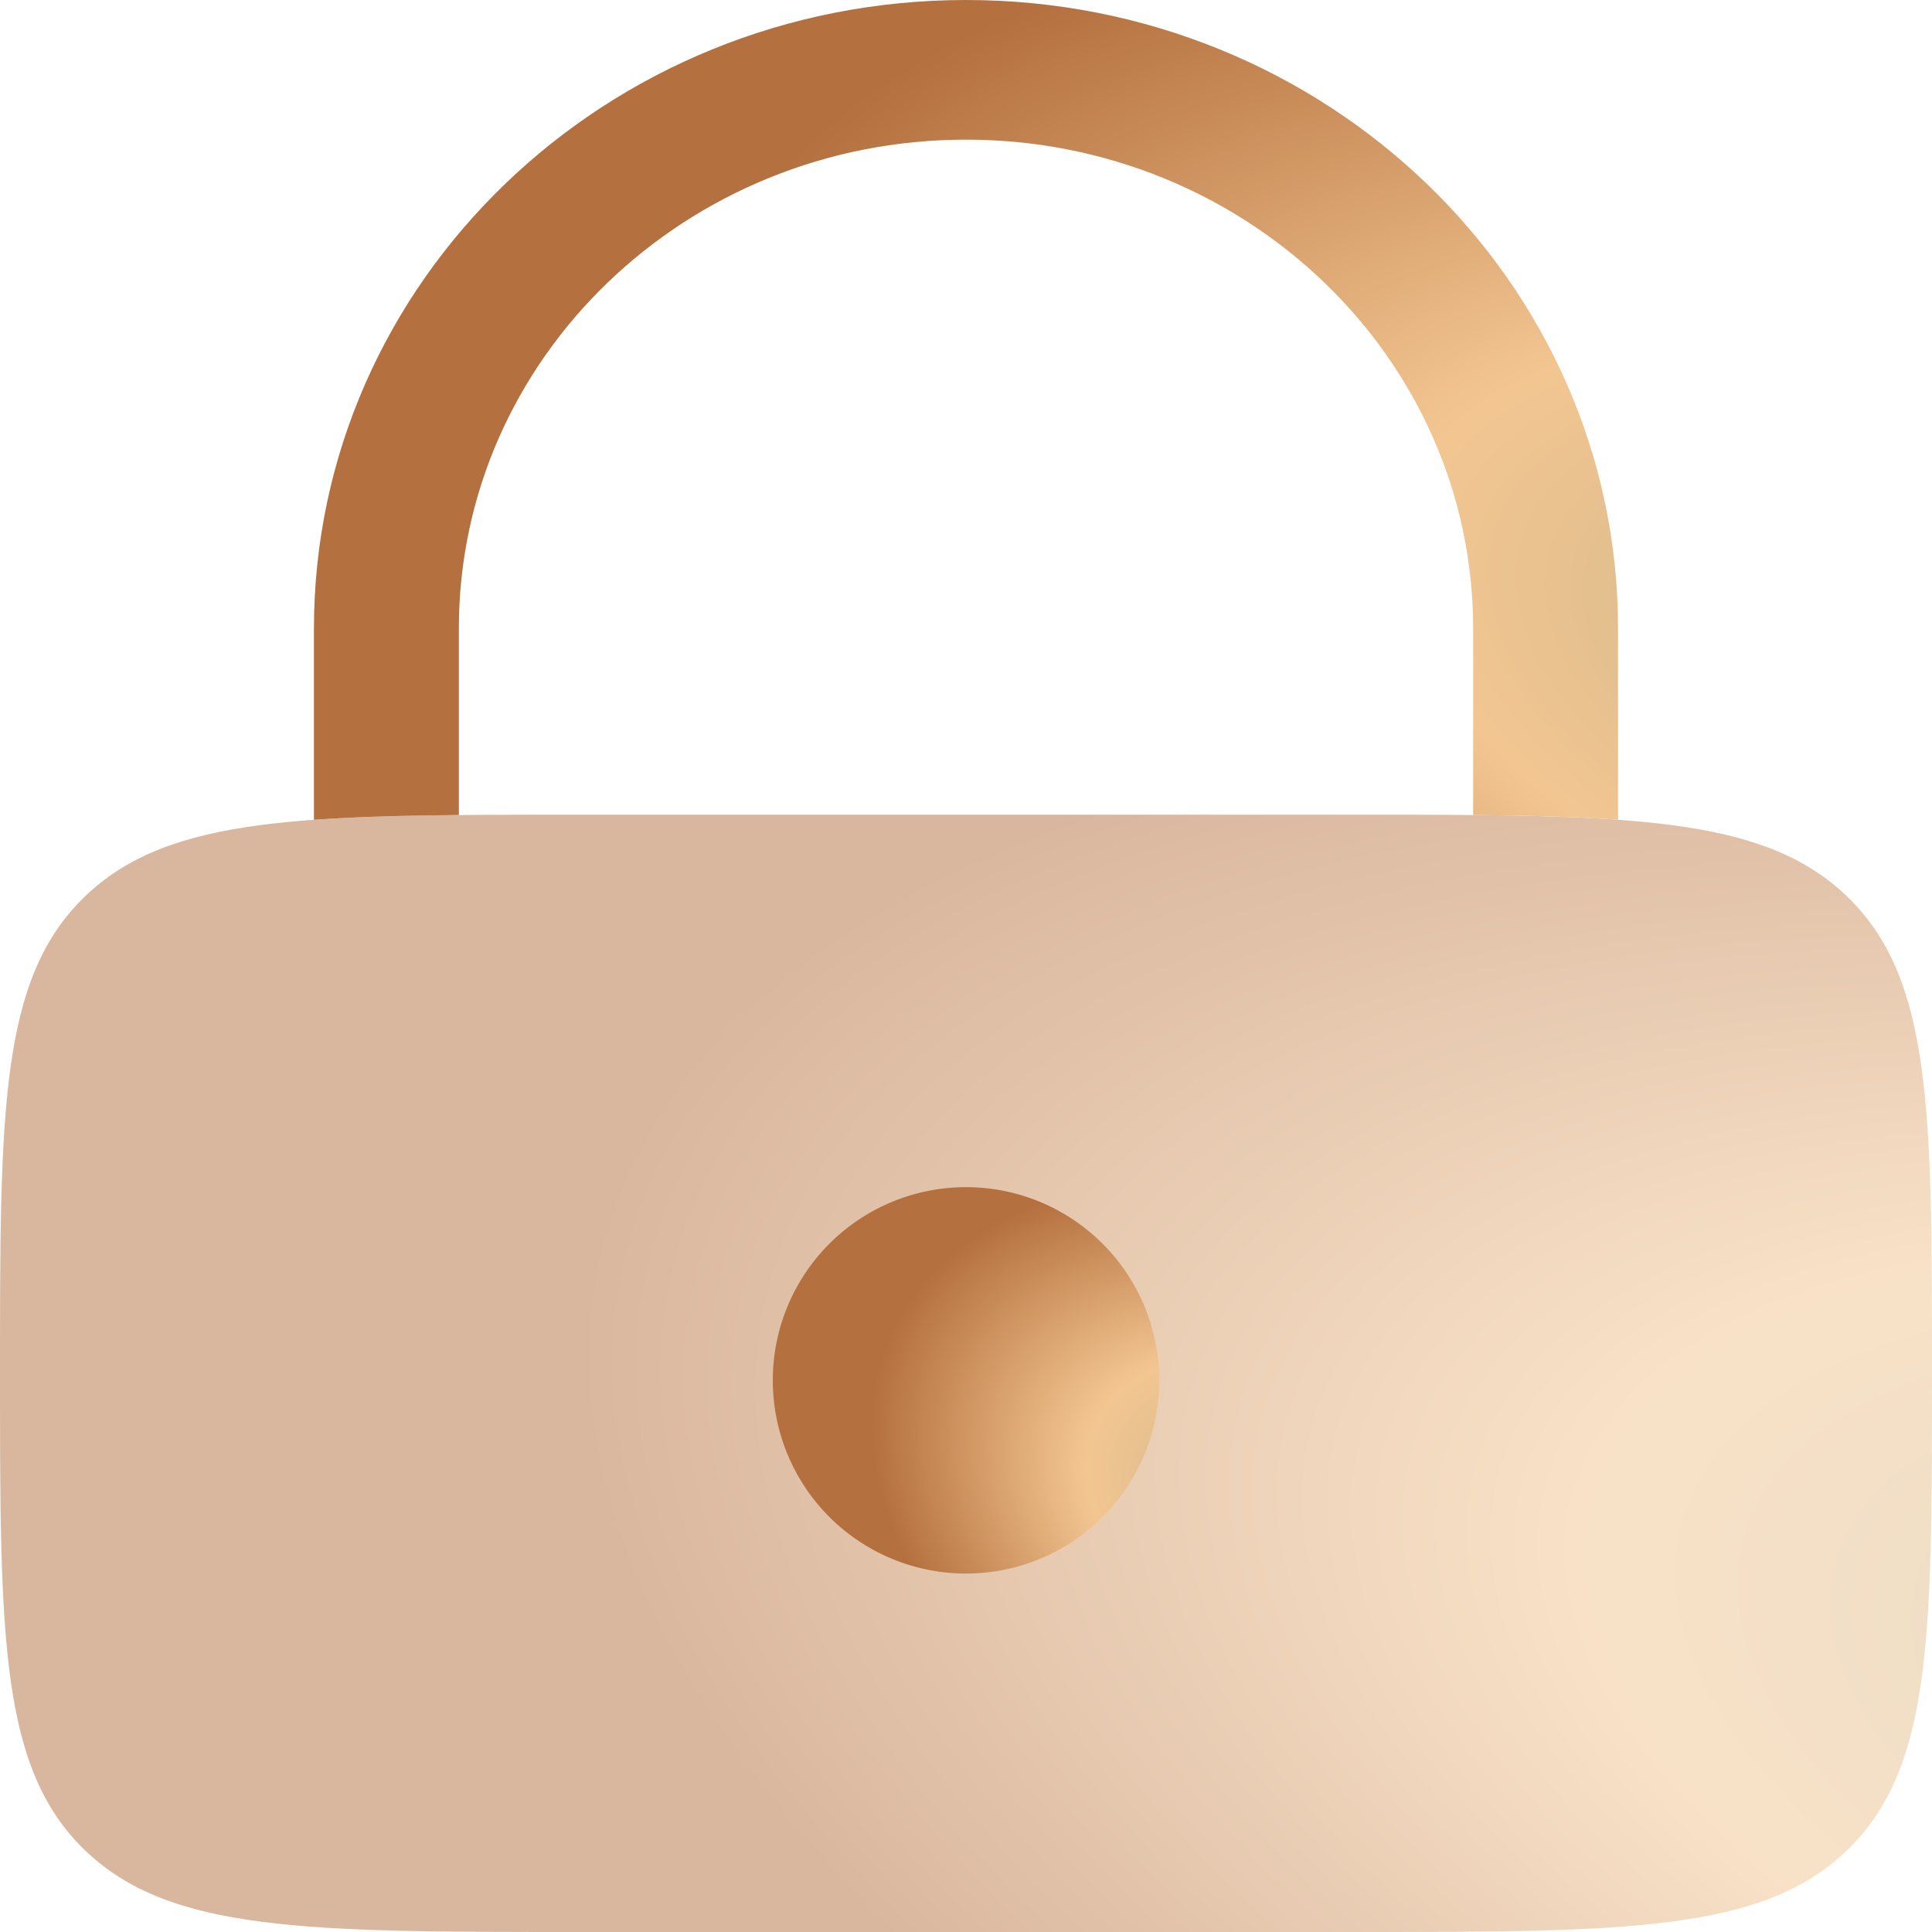 <svg xmlns="http://www.w3.org/2000/svg" width="60" height="60" fill="none" xmlns:v="https://vecta.io/nano"><path opacity=".5" d="M0 42.651c0-8.179 0-12.268 2.636-14.809S9.515 25.301 18 25.301h24c8.485 0 12.728 0 15.364 2.541S60 34.472 60 42.651s0 12.268-2.636 14.809S50.485 60 42 60H18c-8.485 0-12.728 0-15.364-2.541S0 50.829 0 42.651z" fill="url(#A)"/><path d="M30 48.868a6 6 0 1 0 0-12 6 6 0 1 0 0 12z" fill="url(#B)"/><path d="M14.25 19.518c0-8.384 7.052-15.181 15.75-15.181s15.75 6.797 15.75 15.181v5.793c1.702.015 3.191.053 4.5.148v-5.941C50.25 8.739 41.184 0 30 0S9.75 8.739 9.75 19.518v5.941c1.31-.094 2.798-.132 4.5-.148v-5.793z" fill="url(#C)"/><defs><radialGradient id="A" cx="0" cy="0" r="1" gradientUnits="userSpaceOnUse" gradientTransform="translate(77.686 53.947) rotate(-165.22) scale(61.479 28.735)"><stop stop-color="#c6b38a"/><stop offset=".464" stop-color="#f3c691"/><stop offset="1" stop-color="#b4703e"/></radialGradient><radialGradient id="B" cx="0" cy="0" r="1" gradientUnits="userSpaceOnUse" gradientTransform="translate(39.537 46.774) rotate(-155.477) scale(13.068 9.35)"><stop stop-color="#c6b38a"/><stop offset=".464" stop-color="#f3c691"/><stop offset="1" stop-color="#b4703e"/></radialGradient><radialGradient id="C" cx="0" cy="0" r="1" gradientUnits="userSpaceOnUse" gradientTransform="translate(62.188 21.018) rotate(-163.998) scale(41.743 20.96)"><stop stop-color="#c6b38a"/><stop offset=".464" stop-color="#f3c691"/><stop offset="1" stop-color="#b4703e"/></radialGradient></defs></svg>